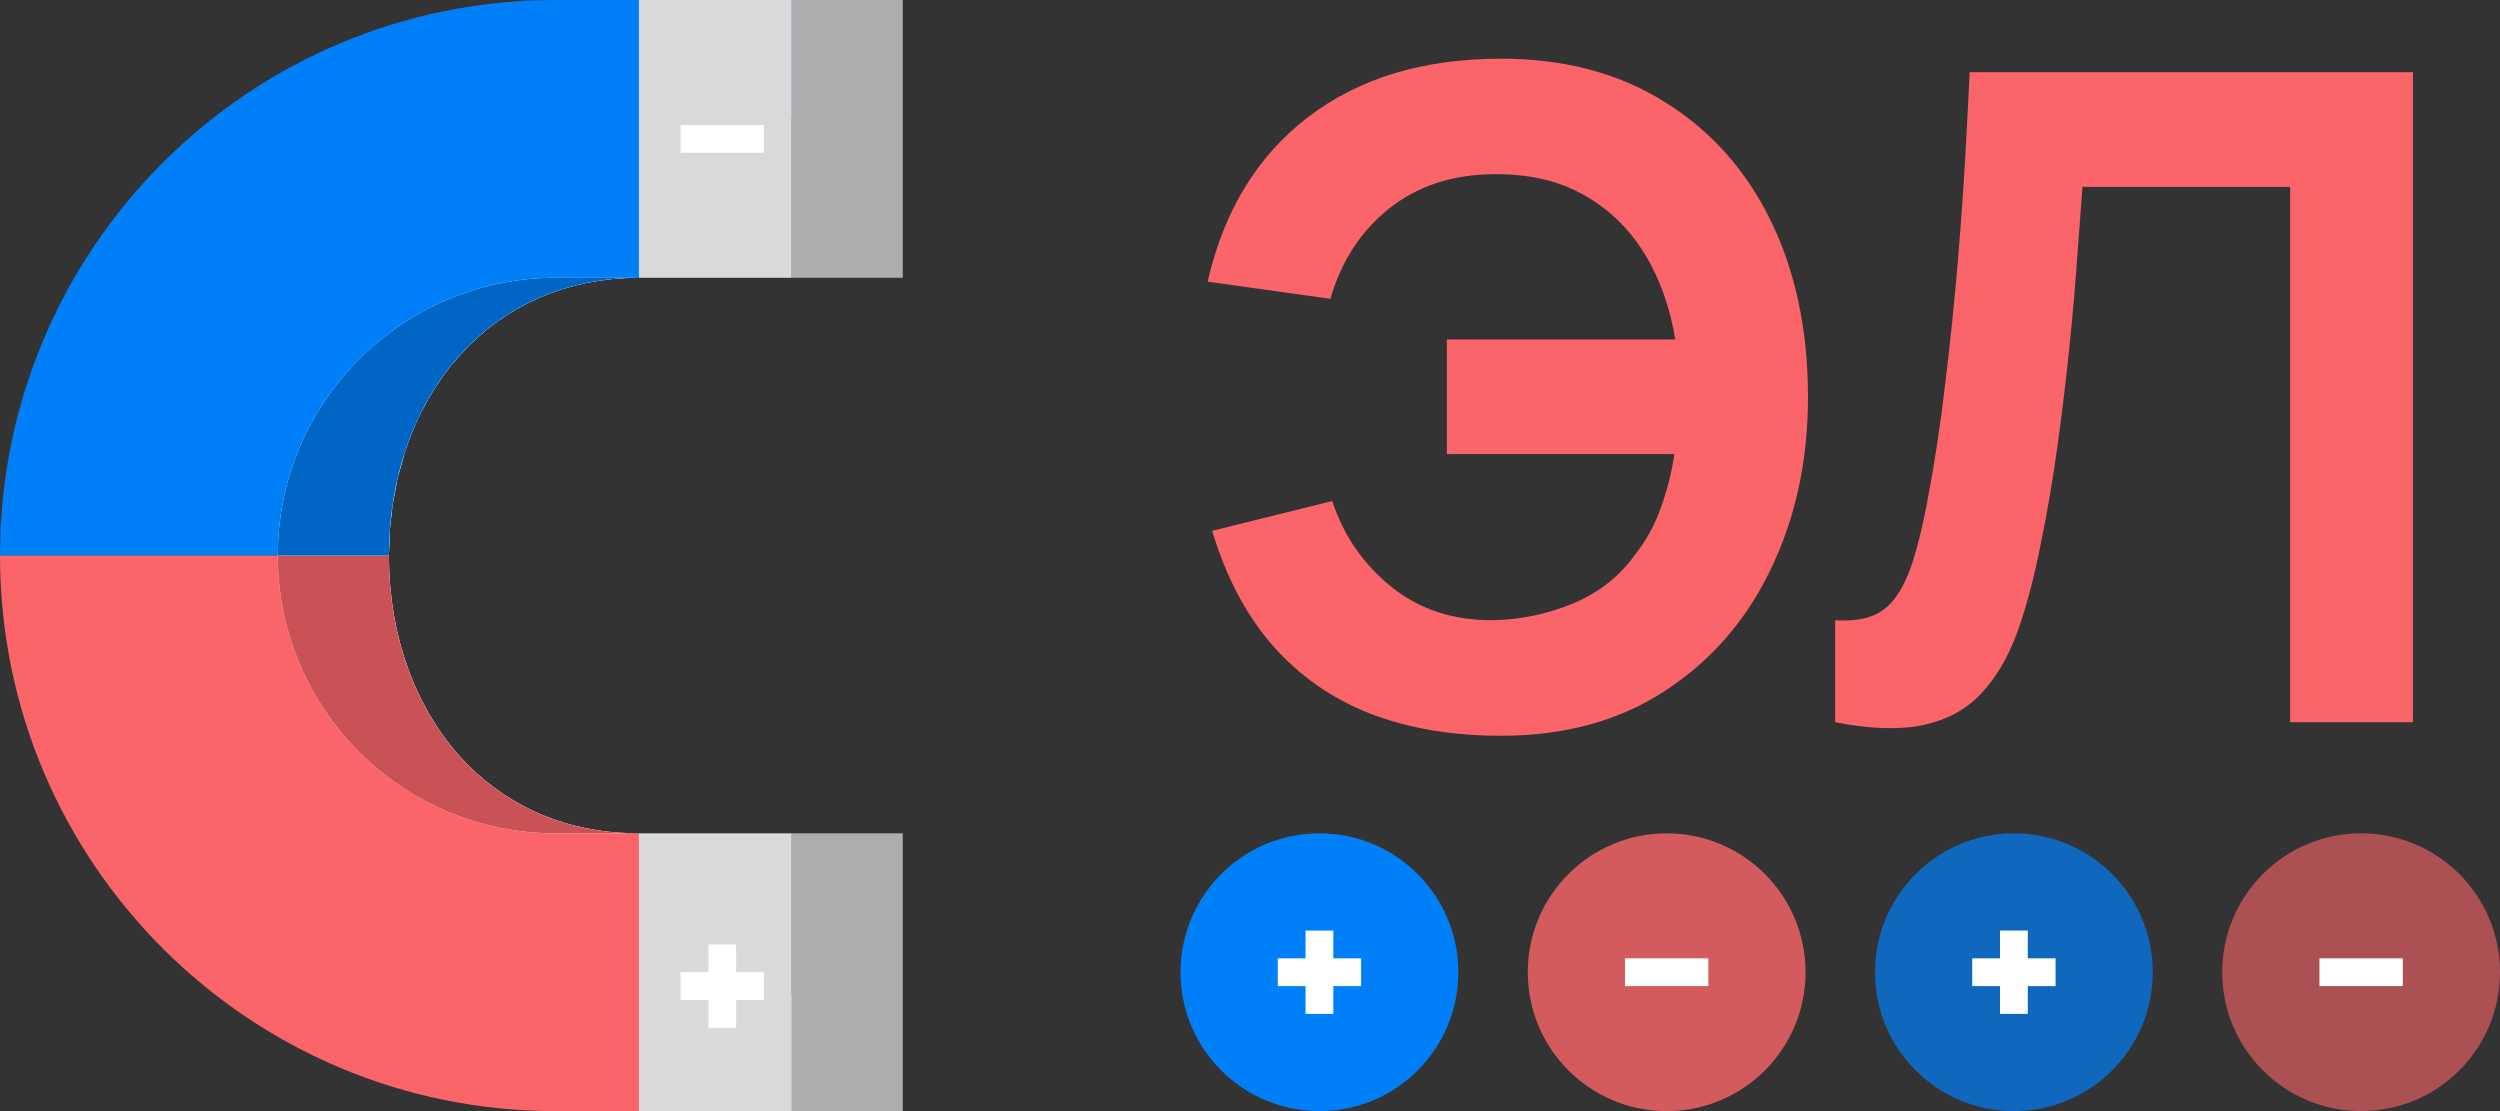 <svg width="180" height="80" viewBox="0 0 180 80" fill="none" xmlns="http://www.w3.org/2000/svg">
<rect x="0" y="0" width="180" height="80" fill="#333333" stroke="none"/>
<path d="M108.075 52.975C104.565 52.975 101.423 52.444 98.65 51.383C95.898 50.299 93.558 48.663 91.63 46.475C89.723 44.287 88.272 41.535 87.275 38.22L95.92 36.075C96.743 38.567 98.162 40.625 100.177 42.25C102.192 43.875 104.63 44.677 107.49 44.655C109.505 44.612 111.423 44.211 113.243 43.453C115.084 42.694 116.568 41.535 117.695 39.975C118.518 38.935 119.147 37.797 119.58 36.562C120.035 35.306 120.36 34.017 120.555 32.695H104.175V24.44H120.62C120.23 22.057 119.472 19.966 118.345 18.168C117.218 16.369 115.745 14.972 113.925 13.975C112.105 12.978 109.96 12.502 107.49 12.545C104.565 12.567 102.073 13.39 100.015 15.015C97.978 16.64 96.57 18.807 95.79 21.515L86.95 20.28C88.12 15.167 90.536 11.213 94.198 8.418C97.859 5.622 102.485 4.225 108.075 4.225C112.603 4.225 116.514 5.254 119.808 7.312C123.123 9.349 125.679 12.198 127.478 15.86C129.276 19.522 130.175 23.768 130.175 28.6C130.175 33.15 129.287 37.267 127.51 40.95C125.755 44.633 123.22 47.558 119.905 49.725C116.612 51.892 112.668 52.975 108.075 52.975Z" fill="#FB6569"/>
<path d="M132.13 52V44.655C133.127 44.72 133.972 44.633 134.665 44.395C135.358 44.157 135.943 43.723 136.42 43.095C136.918 42.445 137.352 41.557 137.72 40.43C138.088 39.282 138.435 37.852 138.76 36.14C139.28 33.432 139.713 30.582 140.06 27.593C140.428 24.581 140.732 21.634 140.97 18.753C141.208 15.871 141.393 13.249 141.523 10.887C141.653 8.504 141.75 6.608 141.815 5.2H173.73V52H164.89V13.455H149.94C149.853 14.668 149.734 16.25 149.583 18.2C149.453 20.15 149.268 22.306 149.03 24.668C148.792 27.029 148.499 29.477 148.153 32.013C147.806 34.547 147.383 37.007 146.885 39.39C146.43 41.708 145.878 43.767 145.228 45.565C144.578 47.342 143.711 48.804 142.628 49.953C141.566 51.079 140.19 51.827 138.5 52.195C136.81 52.563 134.687 52.498 132.13 52Z" fill="#FB6569"/>
<path d="M105 70C105 75.523 100.523 80 95 80C89.477 80 85 75.523 85 70C85 64.477 89.477 60 95 60C100.523 60 105 64.477 105 70Z" fill="#0080F8"/>
<path d="M130 70C130 75.523 125.523 80 120 80C114.477 80 110 75.523 110 70C110 64.477 114.477 60 120 60C125.523 60 130 64.477 130 70Z" fill="#FB6569" fill-opacity="0.8"/>
<path d="M155 70C155 75.523 150.523 80 145 80C139.477 80 135 75.523 135 70C135 64.477 139.477 60 145 60C150.523 60 155 64.477 155 70Z" fill="#0080F8" fill-opacity="0.7"/>
<path d="M180 70C180 75.523 175.523 80 170 80C164.477 80 160 75.523 160 70C160 64.477 164.477 60 170 60C175.523 60 180 64.477 180 70Z" fill="#FB6569" fill-opacity="0.6"/>
<path fill-rule="evenodd" clip-rule="evenodd" d="M40 0C17.909 0 2.63437e-07 17.909 0 40L28 40L28.065 38.16L28.27 36.297L28.635 34.382L29.163 32.5L29.5 31.552L29.893 30.594L30.328 29.67L30.833 28.729L31.35 27.878L31.918 27.047L32.5 26.287L33.175 25.5L33.775 24.873L34.429 24.258L35.086 23.7L35.774 23.177L36.5 22.681L37.229 22.239L38 21.825L38.823 21.44L39.637 21.111L40.457 20.828L41.34 20.575L42.27 20.362L43.191 20.202L44.121 20.089L45.046 20.023L46 20L65 0L40 0Z" fill="#0080F8"/>
<path fill-rule="evenodd" clip-rule="evenodd" d="M0 40C-2.63437e-07 62.091 17.909 80 40 80H65L46 60L45.246 59.988L44.5 59.948L43.75 59.879L43 59.778L42.221 59.64L41.422 59.46L41.03 59.358L40.656 59.25L39.888 59L39.133 58.713L38.395 58.39L37.661 58.025L36.954 57.627L36.271 57.197L35.586 56.717L34.948 56.219L34.312 55.67L33.912 55.295L33.528 54.91L33.144 54.5L32.774 54.079L32.434 53.666L32.104 53.24L31.759 52.764L31.412 52.252L30.846 51.327L30.339 50.384L29.895 49.44L29.5 48.477L29.147 47.476L28.839 46.447L28.58 45.4L28.373 44.358L28.208 43.276L28.093 42.201L28.023 41.105L28 40L0 40Z" fill="#FB6569"/>
<path d="M40 60C28.954 60 20 51.046 20 40C20 28.954 28.954 20 40 20H65H46L45.046 20.023L44.121 20.089L43.191 20.202L42.27 20.362L41.34 20.575L40.457 20.828L39.637 21.111L38.823 21.44L38 21.825L37.229 22.239L36.5 22.681L35.774 23.177L35.086 23.7L34.429 24.258L33.775 24.873L33.175 25.5L32.5 26.287L31.918 27.047L31.35 27.878L30.833 28.729L30.328 29.67L29.893 30.594L29.5 31.552L29.163 32.5L28.635 34.382L28.27 36.297L28.065 38.16L28 40L28.023 41.105L28.093 42.201L28.208 43.276L28.373 44.358L28.58 45.4L28.839 46.447L29.147 47.476L29.5 48.477L29.895 49.44L30.339 50.384L30.846 51.327L31.412 52.252L31.759 52.764L32.104 53.24L32.434 53.666L32.774 54.079L33.144 54.5L33.528 54.91L33.912 55.295L34.312 55.67L34.948 56.219L35.586 56.717L36.271 57.197L36.954 57.627L37.661 58.025L38.395 58.39L39.133 58.713L39.888 59L40.656 59.25L41.03 59.358L41.422 59.46L42.221 59.64L43 59.778L43.75 59.879L44.5 59.948L45.246 59.988L46 60H65H40Z" fill="white"/>
<path fill-rule="evenodd" clip-rule="evenodd" d="M20 40C20 51.046 28.954 60 40 60H46L45.246 59.988L44.5 59.948L43.75 59.879L43 59.778L42.221 59.64L41.422 59.46L41.03 59.358L40.656 59.25L39.888 59L39.133 58.713L38.395 58.39L37.661 58.025L36.954 57.627L36.271 57.197L35.586 56.717L34.948 56.219L34.312 55.67L33.912 55.295L33.528 54.91L33.144 54.5L32.774 54.079L32.434 53.666L32.104 53.24L31.759 52.764L31.412 52.252L30.846 51.327L30.339 50.384L29.895 49.44L29.5 48.477L29.147 47.476L28.839 46.447L28.58 45.4L28.373 44.358L28.208 43.276L28.093 42.201L28.023 41.105L28 40H20Z" fill="#C85255"/>
<path fill-rule="evenodd" clip-rule="evenodd" d="M40 20C28.954 20 20 28.954 20 40H28L28.065 38.16L28.27 36.297L28.635 34.382L29.163 32.5L29.5 31.552L29.893 30.594L30.328 29.67L30.833 28.729L31.35 27.878L31.918 27.047L32.5 26.287L33.175 25.5L33.775 24.873L34.429 24.258L35.086 23.7L35.774 23.177L36.5 22.681L37.229 22.239L38 21.825L38.823 21.44L39.637 21.111L40.457 20.828L41.34 20.575L42.27 20.362L43.191 20.202L44.121 20.089L45.046 20.023L46 20H40Z" fill="#0066C5"/>
<path d="M57 0L65 0L65 20H57V0Z" fill="#ADADAD"/>
<path d="M57 60H65L65 80H57V60Z" fill="#ADADAD"/>
<path d="M46 0H57V20H46V0Z" fill="#D9D9D9"/>
<path d="M46 60H57V80H46V60Z" fill="#D9D9D9"/>
<path d="M45.94 60C34.894 60 28 51.046 28 40C28 28.954 34.954 20 46 20L45.046 20.023L44.121 20.089L43.191 20.202L42.27 20.362L41.34 20.575L40.457 20.828L39.637 21.111L38.823 21.44L38 21.825L37.229 22.239L36.5 22.681L35.774 23.177L35.086 23.7L34.429 24.258L33.775 24.873L33.175 25.5L32.5 26.287L31.918 27.047L31.35 27.878L30.833 28.729L30.328 29.67L29.893 30.594L29.5 31.552L29.163 32.5L28.635 34.382L28.27 36.297L28.065 38.16L28 40L28.023 41.105L28.093 42.201L28.208 43.276L28.373 44.358L28.58 45.4L28.839 46.447L29.147 47.476L29.5 48.477L29.895 49.44L30.339 50.384L30.846 51.327L31.412 52.252L31.759 52.764L32.104 53.24L32.434 53.666L32.774 54.079L33.144 54.5L33.528 54.91L33.912 55.295L34.312 55.67L34.948 56.219L35.586 56.717L36.271 57.197L36.954 57.627L37.661 58.025L38.395 58.39L39.133 58.713L39.888 59L40.656 59.25L41.03 59.358L41.422 59.46L42.221 59.64L43 59.778L43.75 59.879L44.5 59.948L45.246 59.988L46 60H65H45.94Z" fill="white"/>
<path d="M51 68H53V74H51V68Z" fill="white"/>
<path d="M55 70V72H49V70H55Z" fill="white"/>
<path d="M55 9V11L49 11V9L55 9Z" fill="white"/>
<path d="M94 67H96V73H94V67Z" fill="white"/>
<path d="M144 67H146V73H144V67Z" fill="white"/>
<path d="M98 69V71H92V69H98Z" fill="white"/>
<path d="M148 69V71H142V69H148Z" fill="white"/>
<path d="M123 69V71H117V69H123Z" fill="white"/>
<path d="M173 69V71H167V69H173Z" fill="white"/>
</svg>
